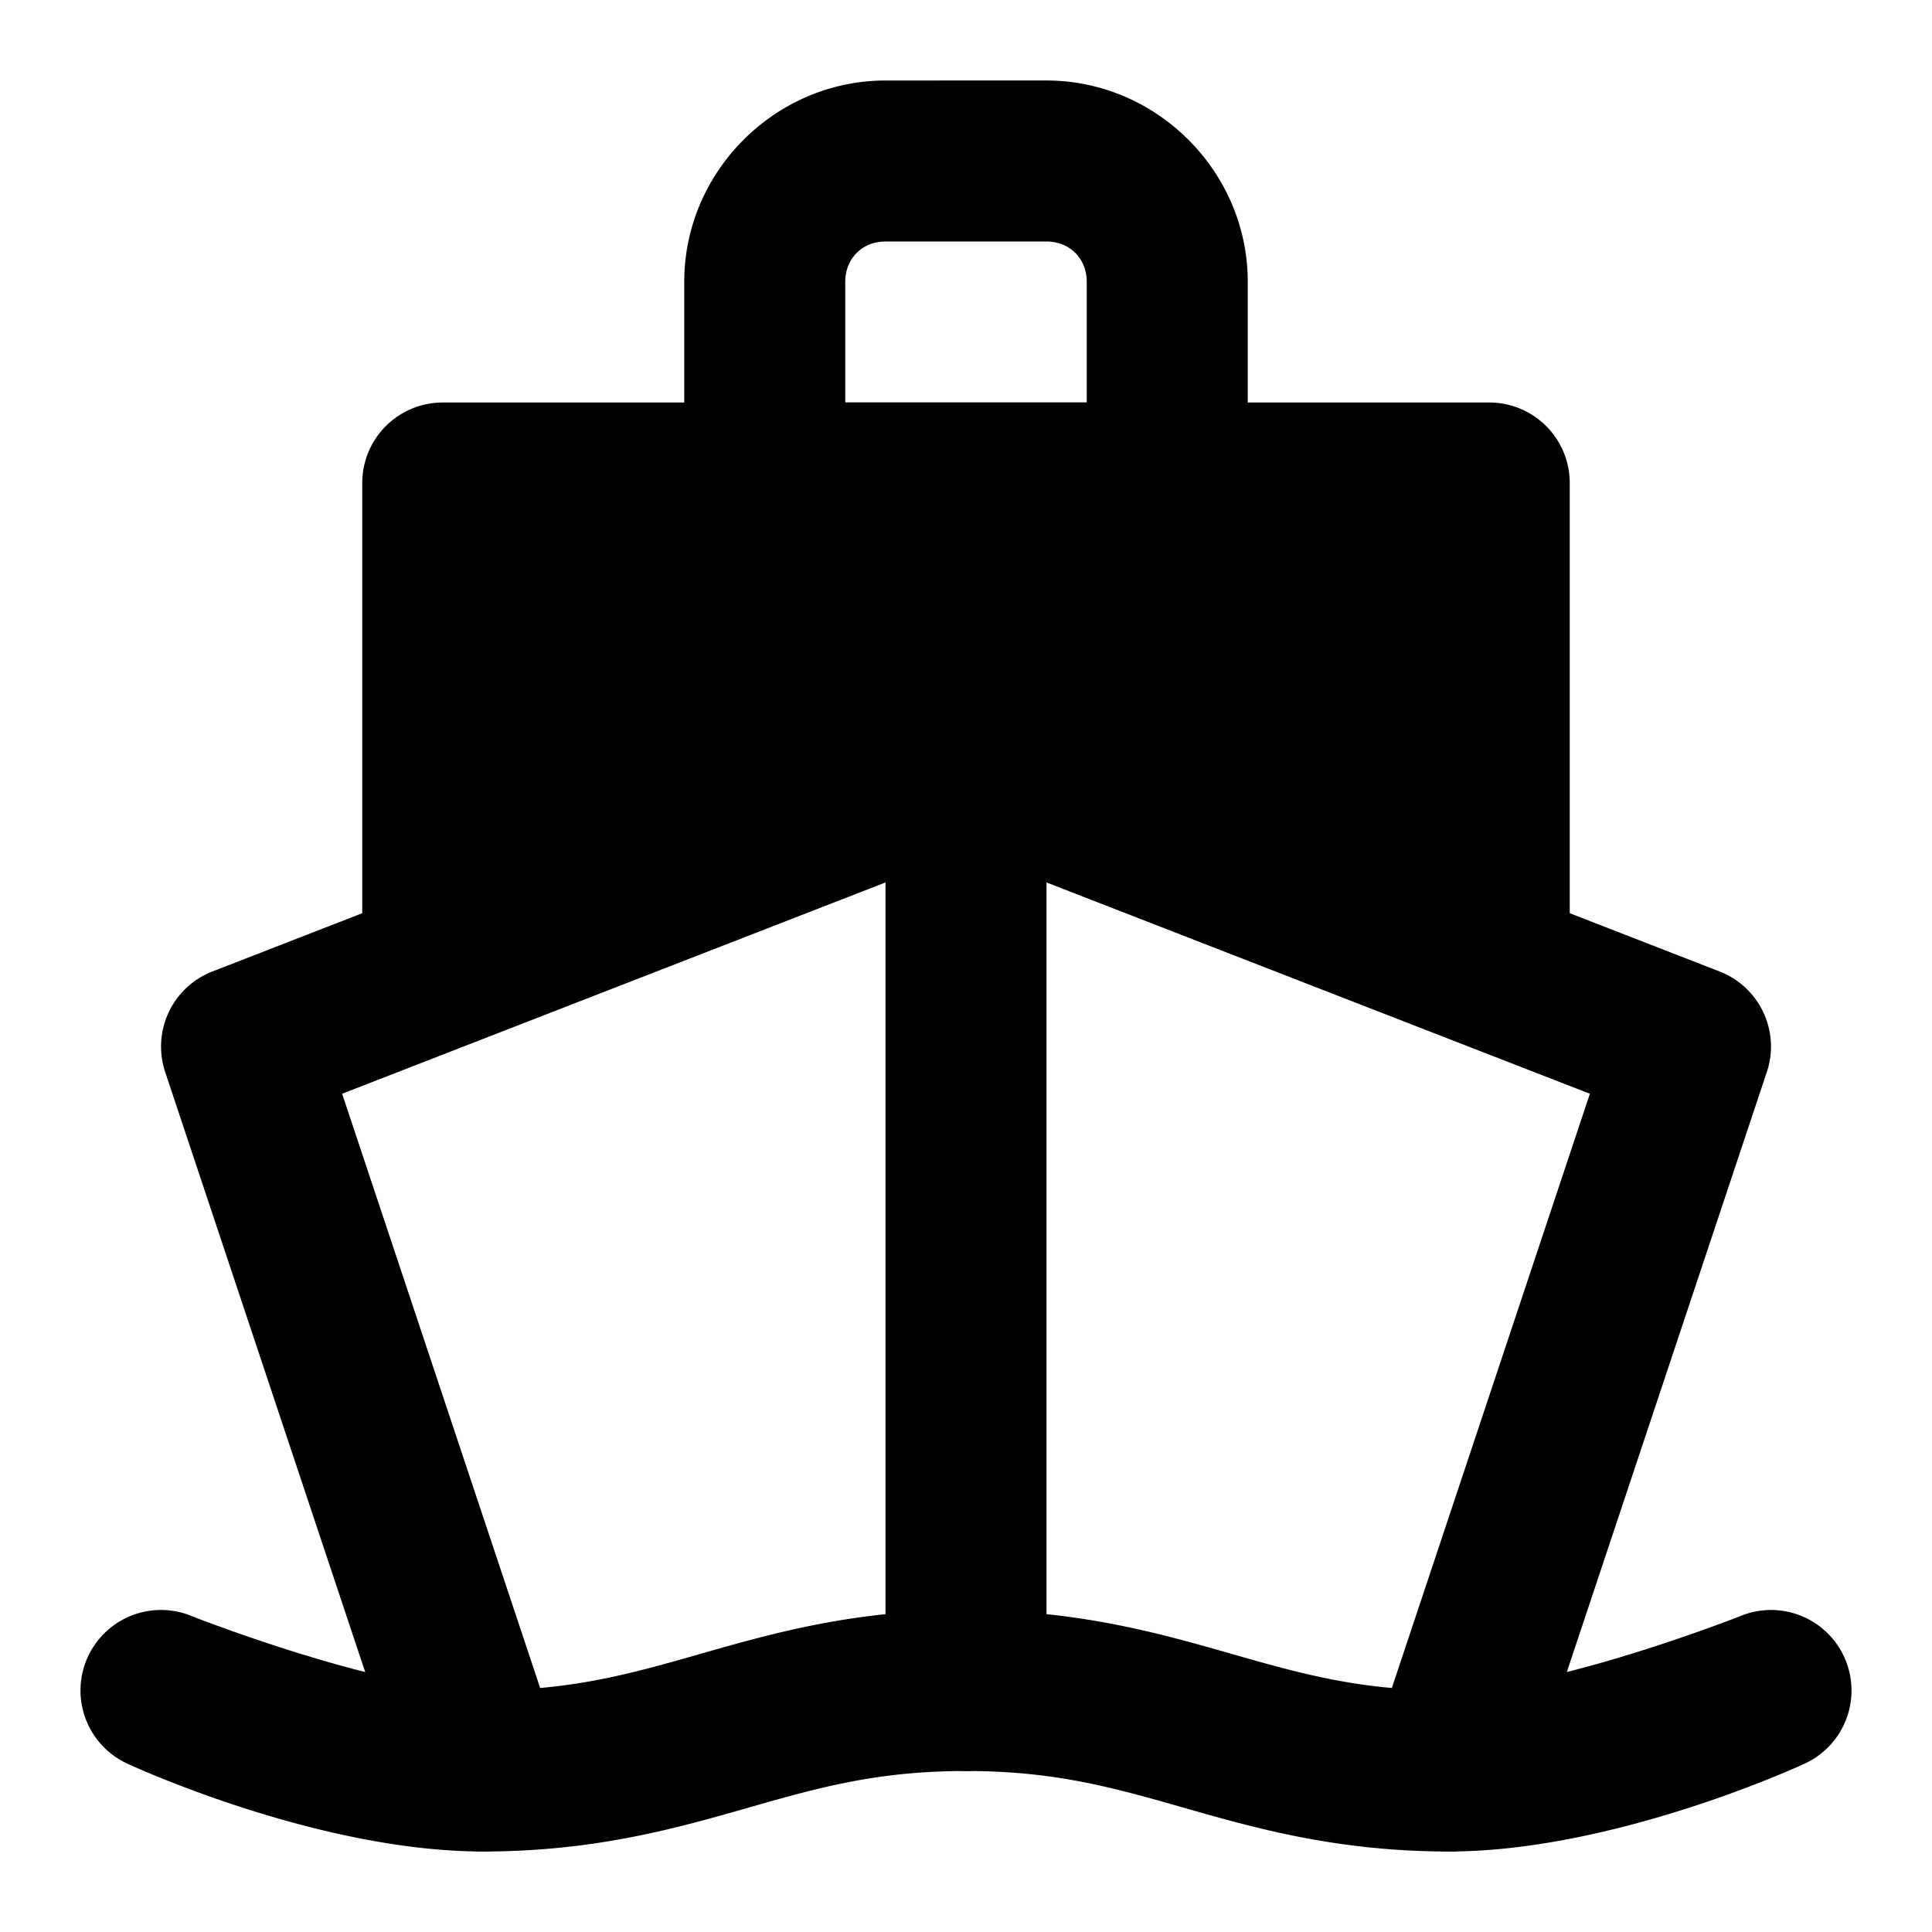 <svg xmlns="http://www.w3.org/2000/svg" width="48" height="48" viewBox="0 0 48 48"><path d="M11 12v12l13-5 13 5V12Z"/><path d="M11 10a2 2 0 0 0-2 2v12a2 2 0 0 0 2.719 1.867L24 21.143l12.281 4.724A2 2 0 0 0 39 24V12a2 2 0 0 0-2-2zm2 4h22v7.088l-10.281-3.955a2 2 0 0 0-1.438 0L13 21.088Z"/><path d="M22 2c-2.738 0-5 2.262-5 5v5a2 2 0 0 0 2 2h10a2 2 0 0 0 2-2V7c0-2.738-2.262-5-5-5Zm0 4h4c.576 0 1 .424 1 1v3h-6V7c0-.576.424-1 1-1zm1.275 11.137-18 7a2 2 0 0 0-1.171 2.496l6 18a2 2 0 0 0 2.529 1.263 2 2 0 0 0 1.263-2.529L8.5 27.174 24 21.146l15.5 6.028-5.396 16.193a2 2 0 0 0 1.263 2.53 2 2 0 0 0 2.53-1.264l6-18a2 2 0 0 0-1.172-2.496l-18-7a2 2 0 0 0-1.45 0z"/><path d="M24 40c-2.767 0-4.799.576-6.549 1.076S14.233 42 12 42c-2.537 0-7.21-1.838-7.21-1.838a2 2 0 0 0-2.628 1.049 2 2 0 0 0 1.049 2.627S7.864 46 12 46c2.767 0 4.799-.576 6.549-1.076S21.767 44 24 44s3.701.424 5.451.924S33.233 46 36 46c4.136 0 8.79-2.162 8.79-2.162a2 2 0 0 0 1.048-2.627 2 2 0 0 0-2.627-1.049S38.537 42 36 42c-2.233 0-3.701-.424-5.451-.924S26.767 40 24 40Z"/><path d="M24 17a2 2 0 0 0-2 2v23a2 2 0 0 0 2 2 2 2 0 0 0 2-2V19a2 2 0 0 0-2-2z"/></svg>